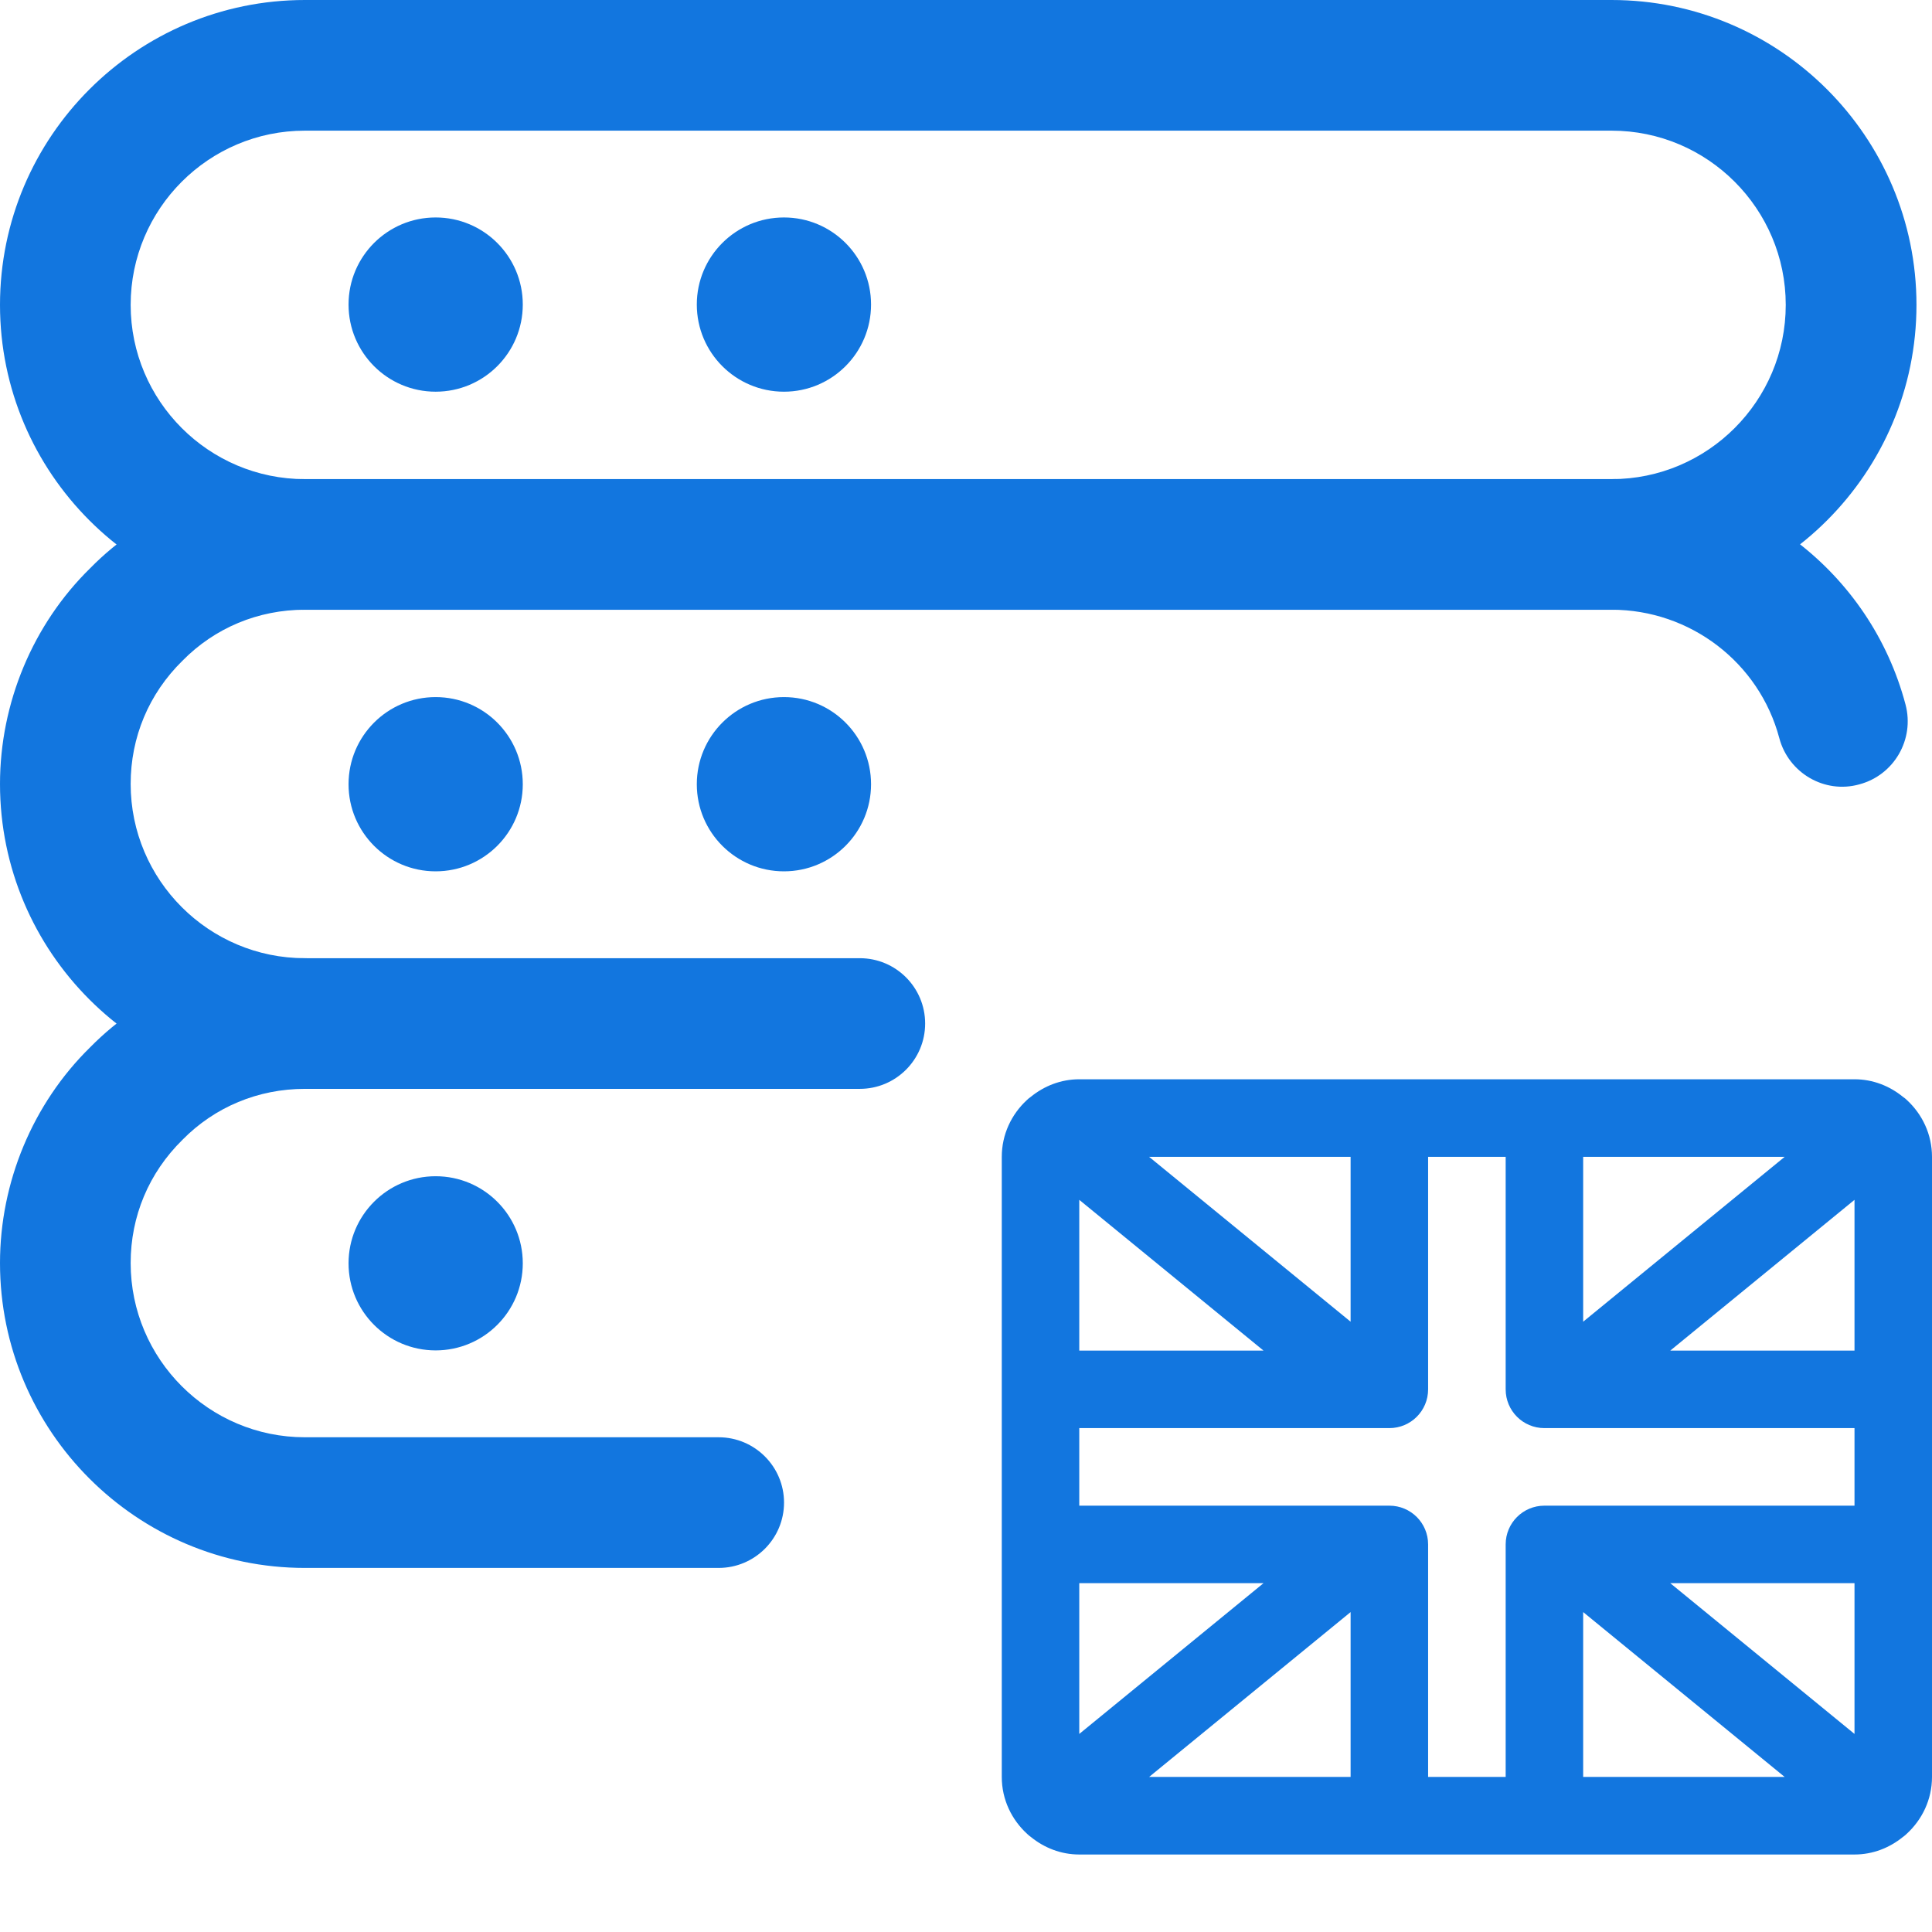 <svg width="27" height="27" viewBox="0 0 27 27" fill="none" xmlns="http://www.w3.org/2000/svg">
<path d="M22.522 8.522H4.261C1.911 8.522 0 6.61 0 4.261C0 1.911 1.911 0 4.261 0H22.522C24.871 0 26.783 1.911 26.783 4.261C26.783 6.61 24.871 8.522 22.522 8.522ZM4.261 1.826C2.918 1.826 1.826 2.918 1.826 4.261C1.826 5.604 2.918 6.696 4.261 6.696H22.522C23.864 6.696 24.956 5.604 24.956 4.261C24.956 2.918 23.864 1.826 22.522 1.826H4.261Z" fill="#1276DF"/>
<path d="M6.088 5.474C6.761 5.474 7.306 4.929 7.306 4.256C7.306 3.584 6.761 3.039 6.088 3.039C5.416 3.039 4.871 3.584 4.871 4.256C4.871 4.929 5.416 5.474 6.088 5.474Z" fill="#1276DF"/>
<path d="M10.956 5.474C11.628 5.474 12.173 4.929 12.173 4.256C12.173 3.584 11.628 3.039 10.956 3.039C10.283 3.039 9.738 3.584 9.738 4.256C9.738 4.929 10.283 5.474 10.956 5.474Z" fill="#1276DF"/>
<path d="M12.016 15.217H4.261C1.911 15.217 0 13.306 0 10.956C0 9.825 0.459 8.727 1.259 7.942C2.032 7.154 3.13 6.695 4.261 6.695H22.522C24.449 6.695 26.139 7.991 26.63 9.846C26.759 10.333 26.47 10.833 25.983 10.962C25.497 11.097 24.995 10.802 24.866 10.315C24.585 9.258 23.621 8.521 22.522 8.521H4.261C3.608 8.521 3.001 8.775 2.55 9.234C2.079 9.696 1.826 10.304 1.826 10.956C1.826 12.299 2.918 13.391 4.261 13.391H12.016C12.52 13.391 12.929 13.8 12.929 14.304C12.929 14.808 12.52 15.217 12.016 15.217Z" fill="#1276DF"/>
<path d="M26.643 25.631C26.627 25.646 26.61 25.661 26.592 25.673C26.407 25.823 26.174 25.917 25.917 25.917H15.083C14.826 25.917 14.593 25.823 14.408 25.673C14.39 25.661 14.373 25.646 14.357 25.631C14.139 25.433 14 25.15 14 24.833V16.167C14 15.854 14.135 15.574 14.348 15.376C14.366 15.358 14.386 15.342 14.406 15.328C14.592 15.177 14.826 15.083 15.083 15.083H25.917C26.174 15.083 26.408 15.177 26.593 15.328C26.614 15.342 26.634 15.358 26.652 15.376C26.865 15.574 27 15.854 27 16.167V24.833C27 25.15 26.861 25.433 26.643 25.631ZM23.342 18.875H25.917V16.768L23.342 18.875ZM25.917 24.232V22.125H23.342L25.917 24.232ZM22.125 22.529V24.833H24.941L22.125 22.529ZM15.083 16.768V18.875H17.658L15.083 16.768ZM18.875 18.471V16.167H16.059L18.875 18.471ZM15.083 24.232L17.658 22.125H15.083V24.232ZM18.875 22.529L16.059 24.833H18.875V22.529ZM19.958 19.417C19.958 19.716 19.716 19.958 19.417 19.958H15.083V21.042H19.417C19.716 21.042 19.958 21.284 19.958 21.583V24.833H21.042V21.583C21.042 21.284 21.284 21.042 21.583 21.042H25.917V19.958H21.583C21.284 19.958 21.042 19.716 21.042 19.417V16.167H19.958V19.417ZM22.125 18.471L24.941 16.167H22.125V18.471Z" fill="#1276DF"/>
<path d="M6.088 12.177C6.761 12.177 7.306 11.632 7.306 10.96C7.306 10.287 6.761 9.742 6.088 9.742C5.416 9.742 4.871 10.287 4.871 10.96C4.871 11.632 5.416 12.177 6.088 12.177Z" fill="#1276DF"/>
<path d="M10.956 12.177C11.628 12.177 12.173 11.632 12.173 10.96C12.173 10.287 11.628 9.742 10.956 9.742C10.283 9.742 9.738 10.287 9.738 10.96C9.738 11.632 10.283 12.177 10.956 12.177Z" fill="#1276DF"/>
<path d="M10.043 21.912H4.261C1.911 21.912 0 20.001 0 17.651C0 16.52 0.459 15.422 1.259 14.637C2.032 13.85 3.13 13.391 4.261 13.391C4.765 13.391 5.174 13.8 5.174 14.304C5.174 14.808 4.765 15.217 4.261 15.217C3.608 15.217 3.001 15.47 2.55 15.929C2.079 16.392 1.826 16.999 1.826 17.651C1.826 18.994 2.918 20.086 4.261 20.086H10.043C10.547 20.086 10.957 20.495 10.957 20.999C10.957 21.503 10.547 21.912 10.043 21.912Z" fill="#1276DF"/>
<path d="M6.088 18.872C6.761 18.872 7.306 18.327 7.306 17.655C7.306 16.983 6.761 16.438 6.088 16.438C5.416 16.438 4.871 16.983 4.871 17.655C4.871 18.327 5.416 18.872 6.088 18.872Z" fill="#1276DF"/>
</svg>
